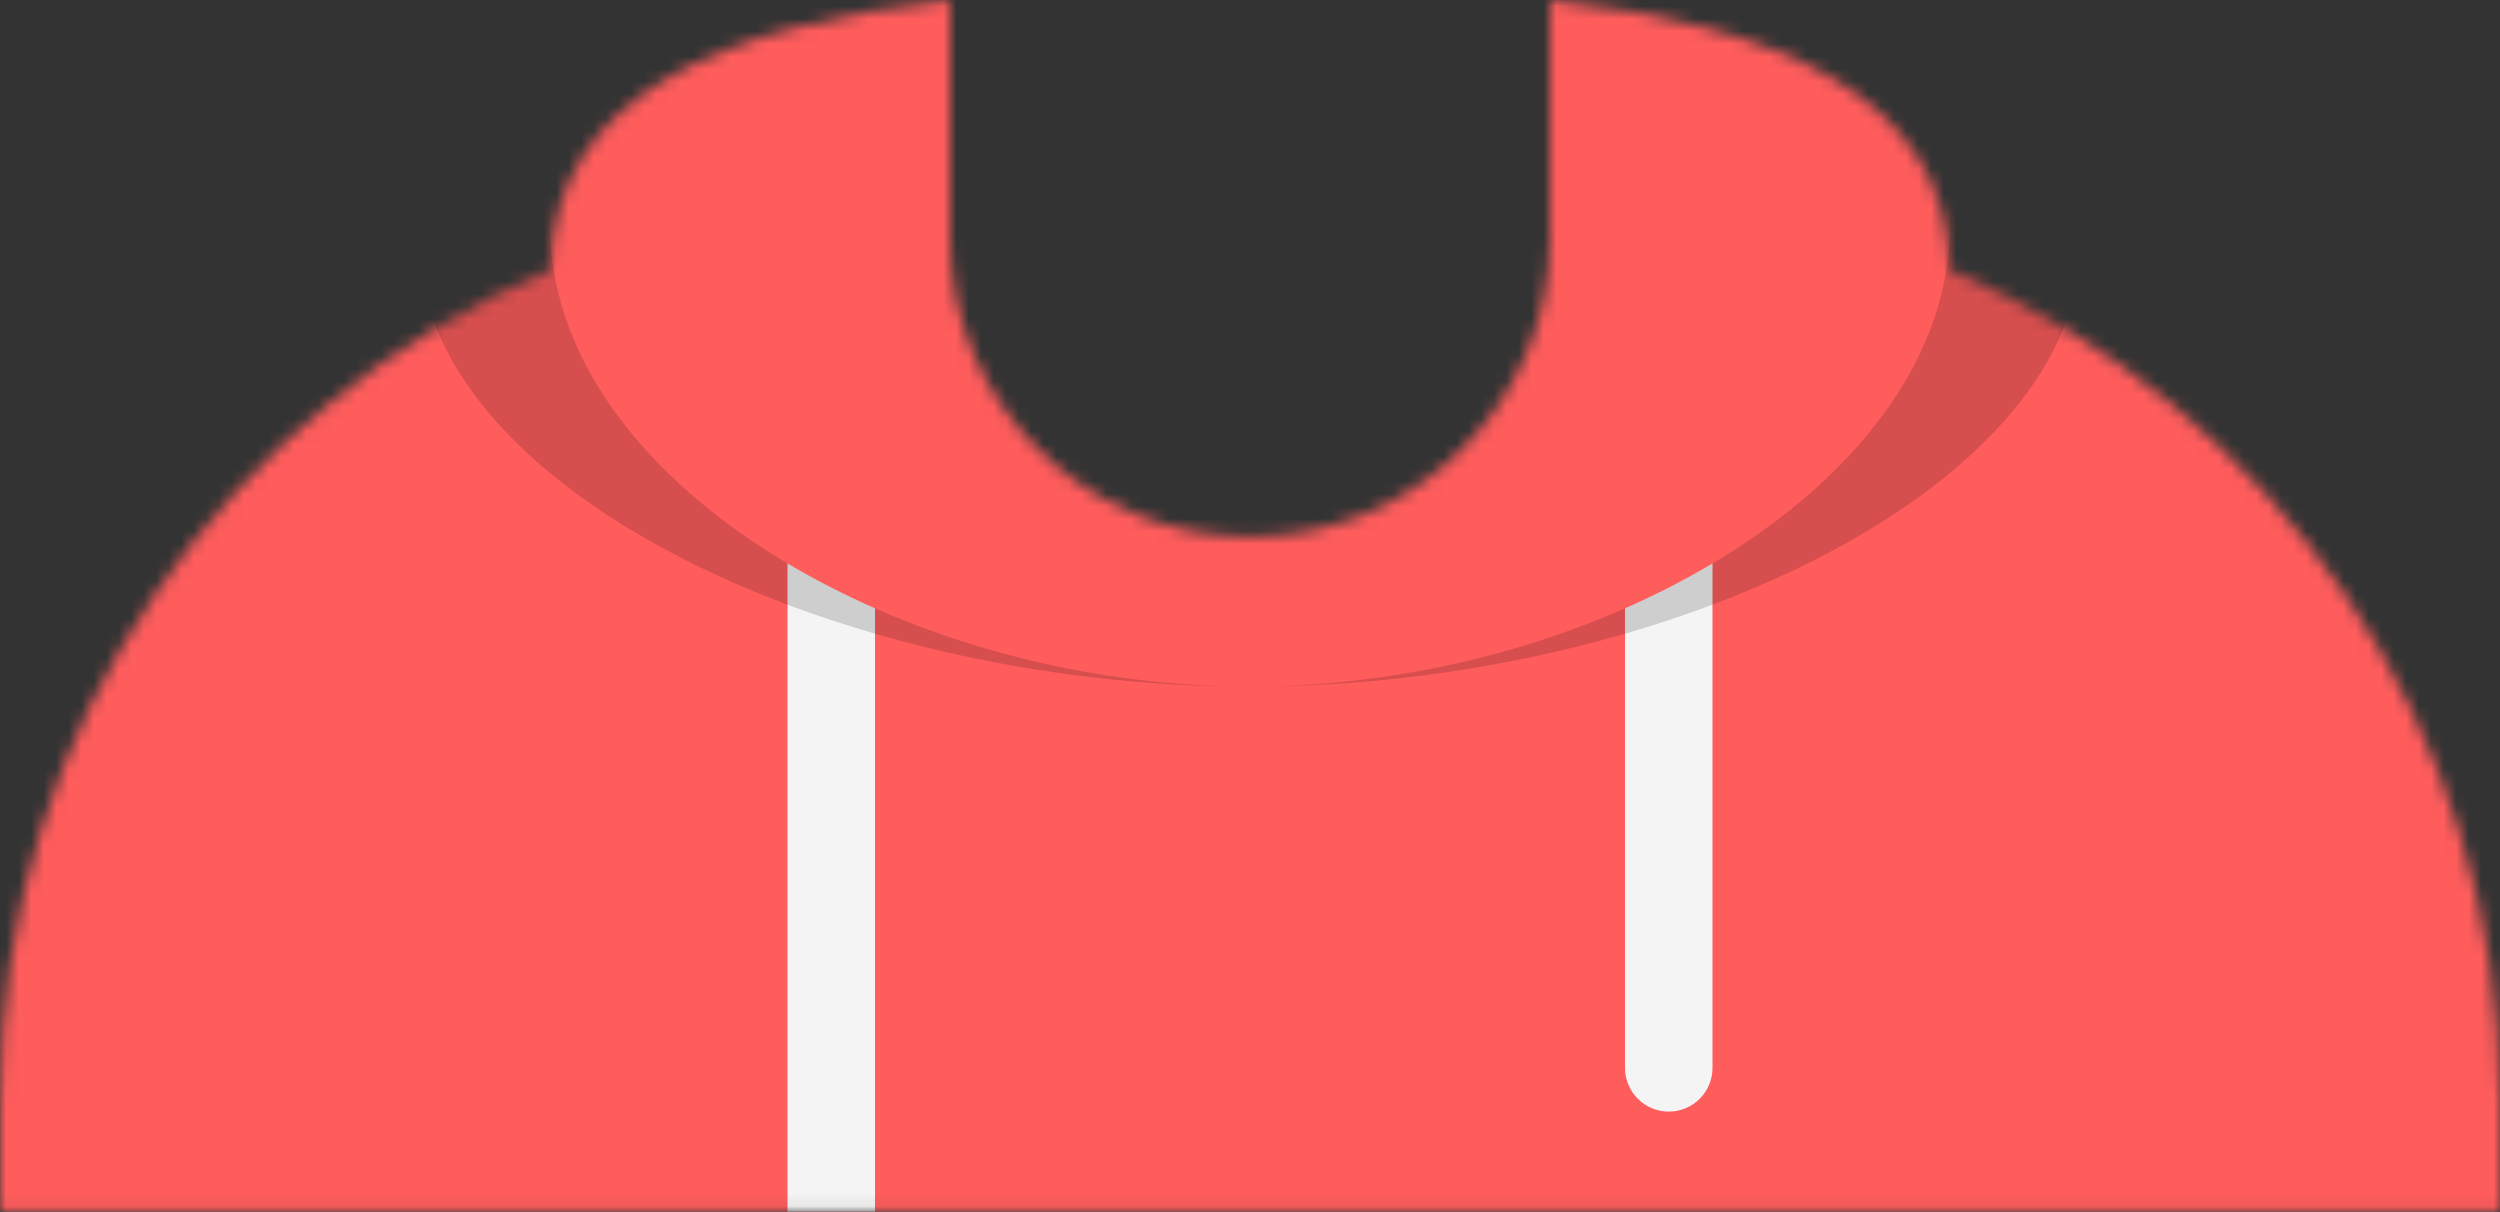 <svg width="200" height="97" viewBox="0 0 200 97" fill="none" xmlns="http://www.w3.org/2000/svg">
<rect x="0" y="0" width="200" height="97" fill="#333333" stroke="none"/>
<g id="Clothing/Hoodie">
<mask id="mask0_1_955" style="mask-type:alpha" maskUnits="userSpaceOnUse" x="0" y="0" width="200" height="97">
<g id="react mask 4562">
<path id="Vector" fill-rule="evenodd" clip-rule="evenodd" d="M76 0C58.081 2.005 44.28 7.481 44.004 21.574C18.146 32.497 0 58.094 0 87.929V96.929H200V87.929C200 58.094 181.854 32.497 155.996 21.574C155.72 7.481 141.919 2.005 124 0V18.929C124 32.184 113.255 42.929 100 42.929C86.745 42.929 76 32.184 76 18.929V0Z" fill="white"/>
</g>
</mask>
<g mask="url(#mask0_1_955)">
<path id="Hoodie" fill-rule="evenodd" clip-rule="evenodd" d="M76 0C58.081 2.005 44.28 7.481 44.004 21.574C18.146 32.497 0 58.094 0 87.929V96.929H200V87.929C200 58.094 181.854 32.497 155.996 21.574C155.72 7.481 141.919 2.005 124 0V18.929C124 32.184 113.255 42.929 100 42.929C86.745 42.929 76 32.184 76 18.929V0Z" fill="#B7C1DB"/>
<g id="Color/Palette/Gray 01">
<path id="&#240;&#159;&#150;&#141;Color" d="M232 -13.071H-32V96.929H232V-13.071Z" fill="#FF5C5C"/>
</g>
<path id="Straps" fill-rule="evenodd" clip-rule="evenodd" d="M70 48.668V96.929H63V45.079C65.204 46.389 67.547 47.59 70 48.668ZM137 45.079V85.429C137 87.362 135.433 88.929 133.5 88.929C131.567 88.929 130 87.362 130 85.429V48.668C132.453 47.59 134.796 46.389 137 45.079Z" fill="#F4F4F4"/>
<path id="Shadow" fill-rule="evenodd" clip-rule="evenodd" d="M58.96 -0.347C43.909 2.5 33.5 8.172 33.5 19.237C33.5 38.949 66.538 54.929 100 54.929C133.462 54.929 166.5 38.949 166.5 19.237C166.5 8.172 156.091 2.5 141.04 -0.347C150.125 3.004 156 8.635 156 18.006C156 38.398 128.179 54.929 100 54.929C71.821 54.929 44 38.398 44 18.006C44 8.635 49.875 3.004 58.96 -0.347Z" fill="black" fill-opacity="0.16"/>
</g>
</g>
</svg>
